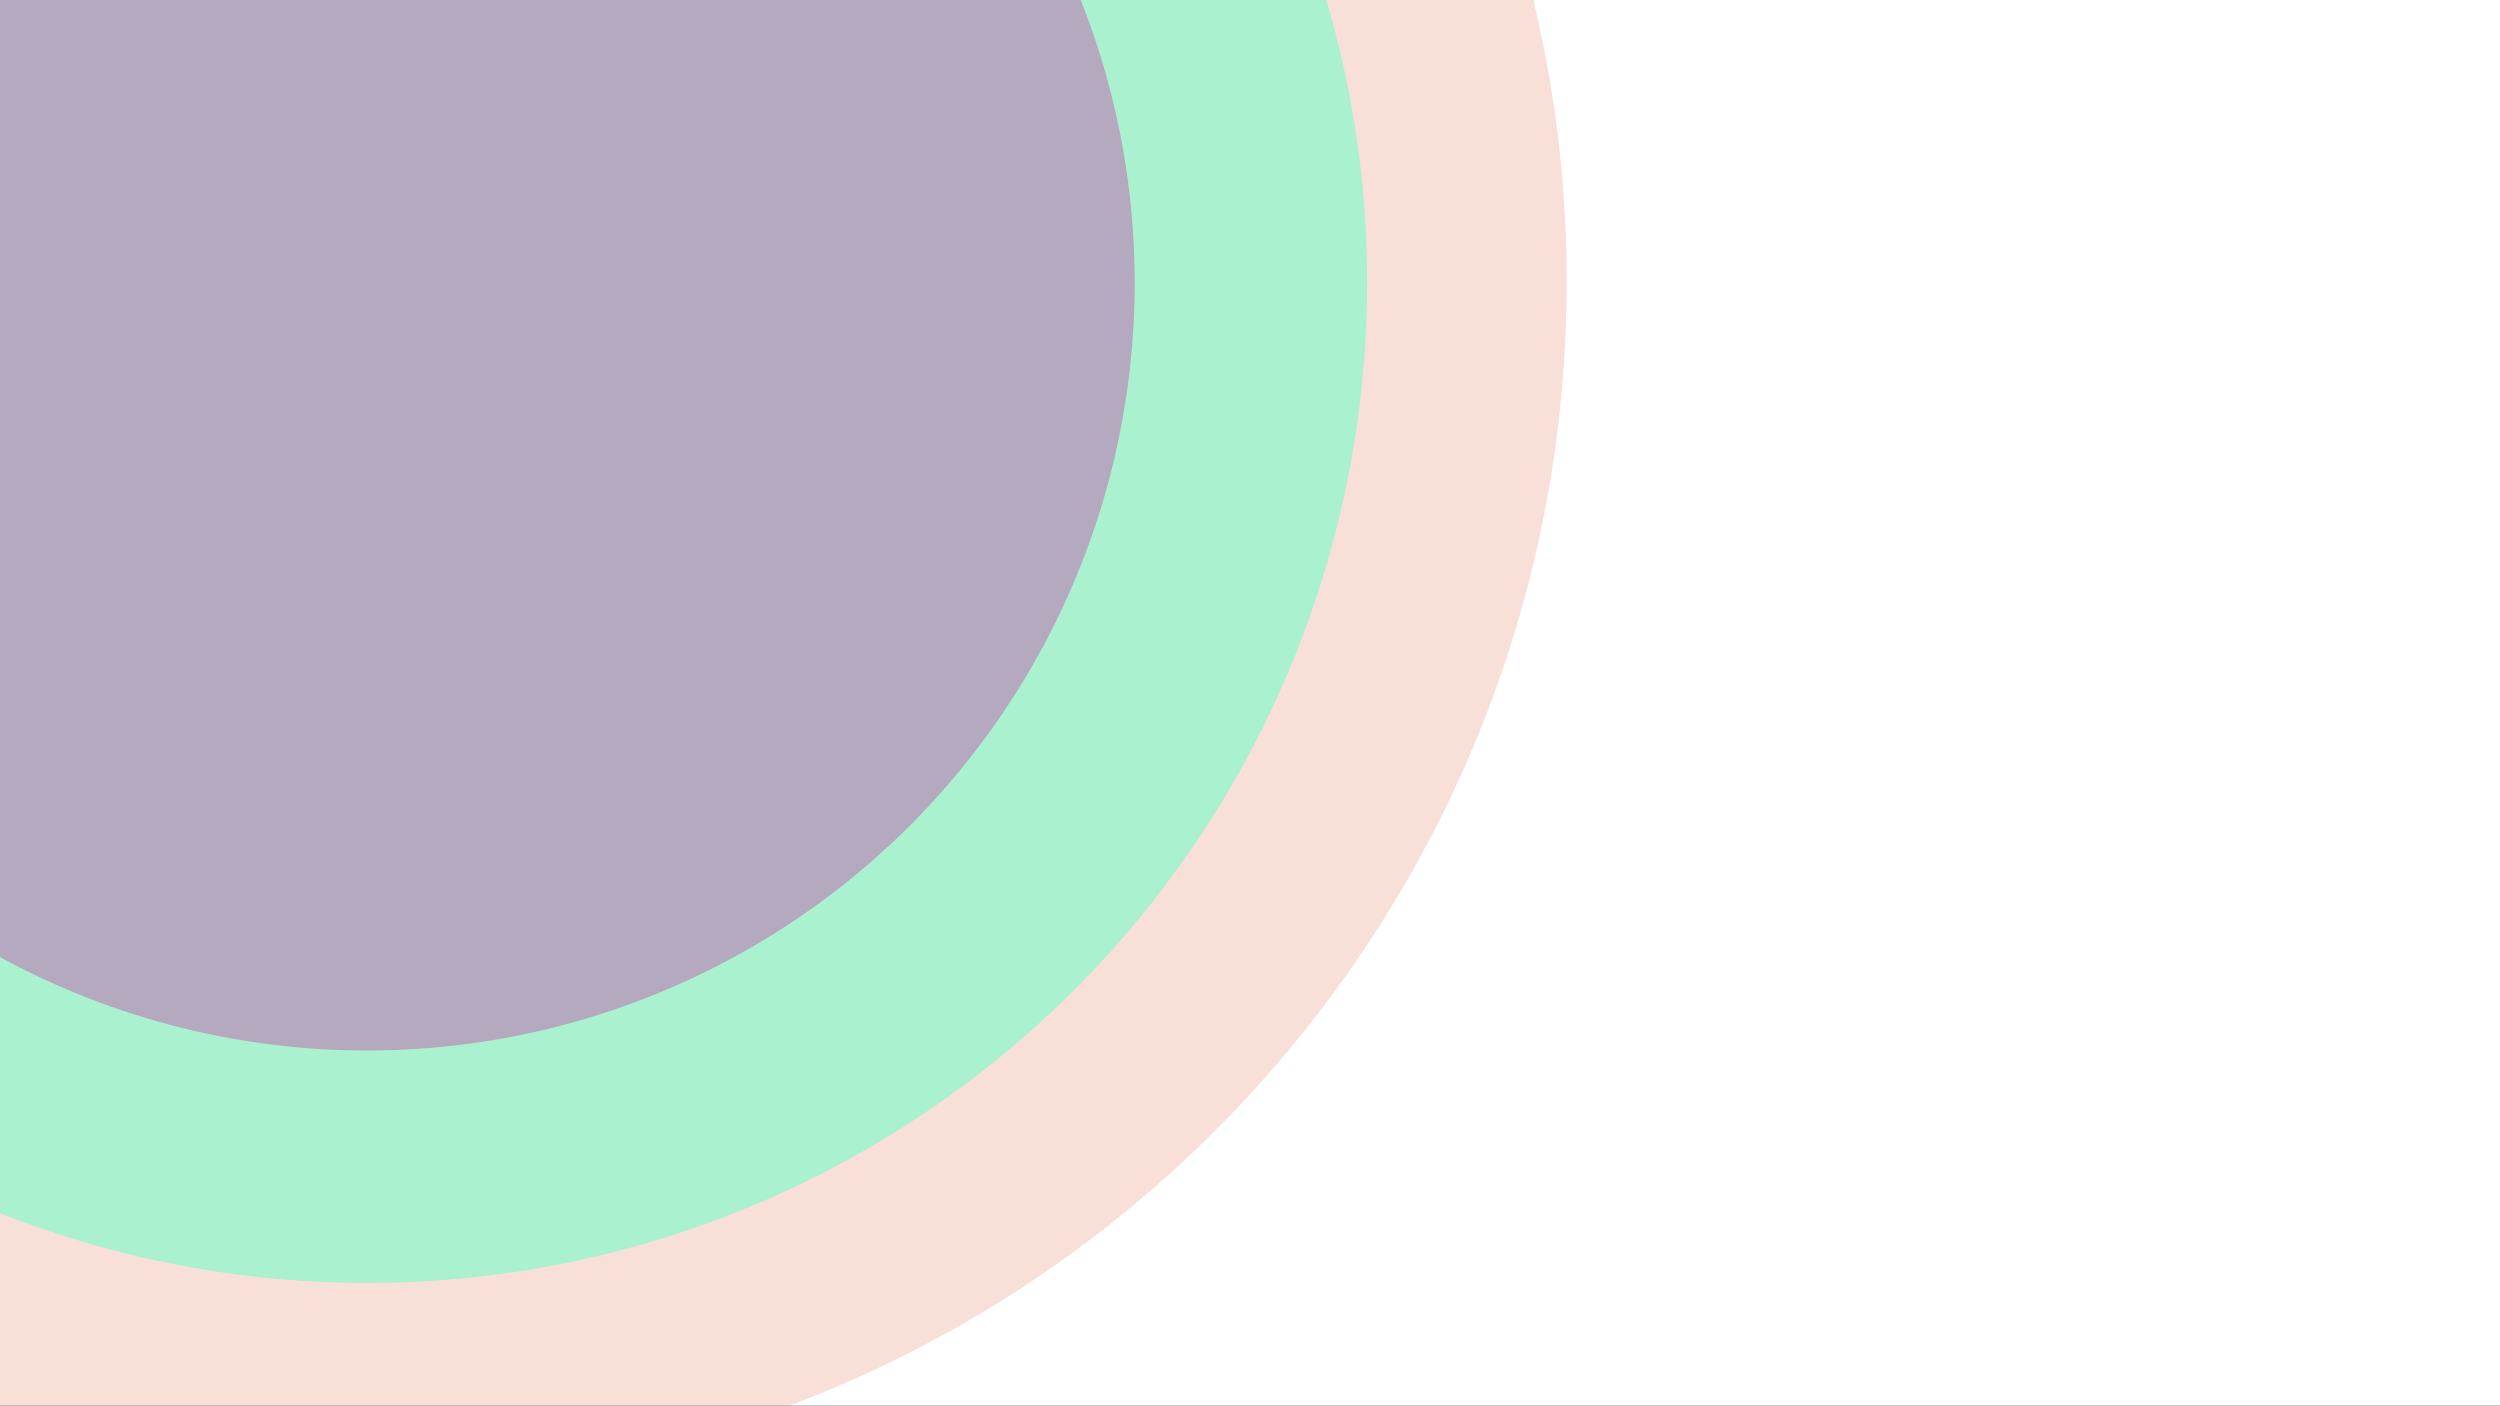 <svg id="Layer_1" data-name="Layer 1" xmlns="http://www.w3.org/2000/svg" viewBox="0 0 1366 768"><rect x="0" y="0" width="1366" height="768" fill="#333333" stroke="none"/><defs><style>.cls-1{fill:#fff;}.cls-2{fill:#f8dfd7;}.cls-3{fill:#aaf1cf;}.cls-4{fill:#b5a9bf;}.cls-5{fill:none;}</style></defs><polygon class="cls-1" points="837.81 0 1366 0 1366 768 431.44 768 837.81 0"/><path class="cls-2" d="M856,154c0,362.3-293.7,656-656,656S-456,516.3-456,154s293.7-656,656-656C509.26-502,768.54-288,837.82,0A657.3,657.3,0,0,1,856,154Z"/><circle class="cls-3" cx="200.5" cy="154.5" r="546.5"/><circle class="cls-4" cx="200.5" cy="154.5" r="419.5"/><polyline class="cls-5" points="0 0 0 768 840.35 768 837.82 0"/></svg>